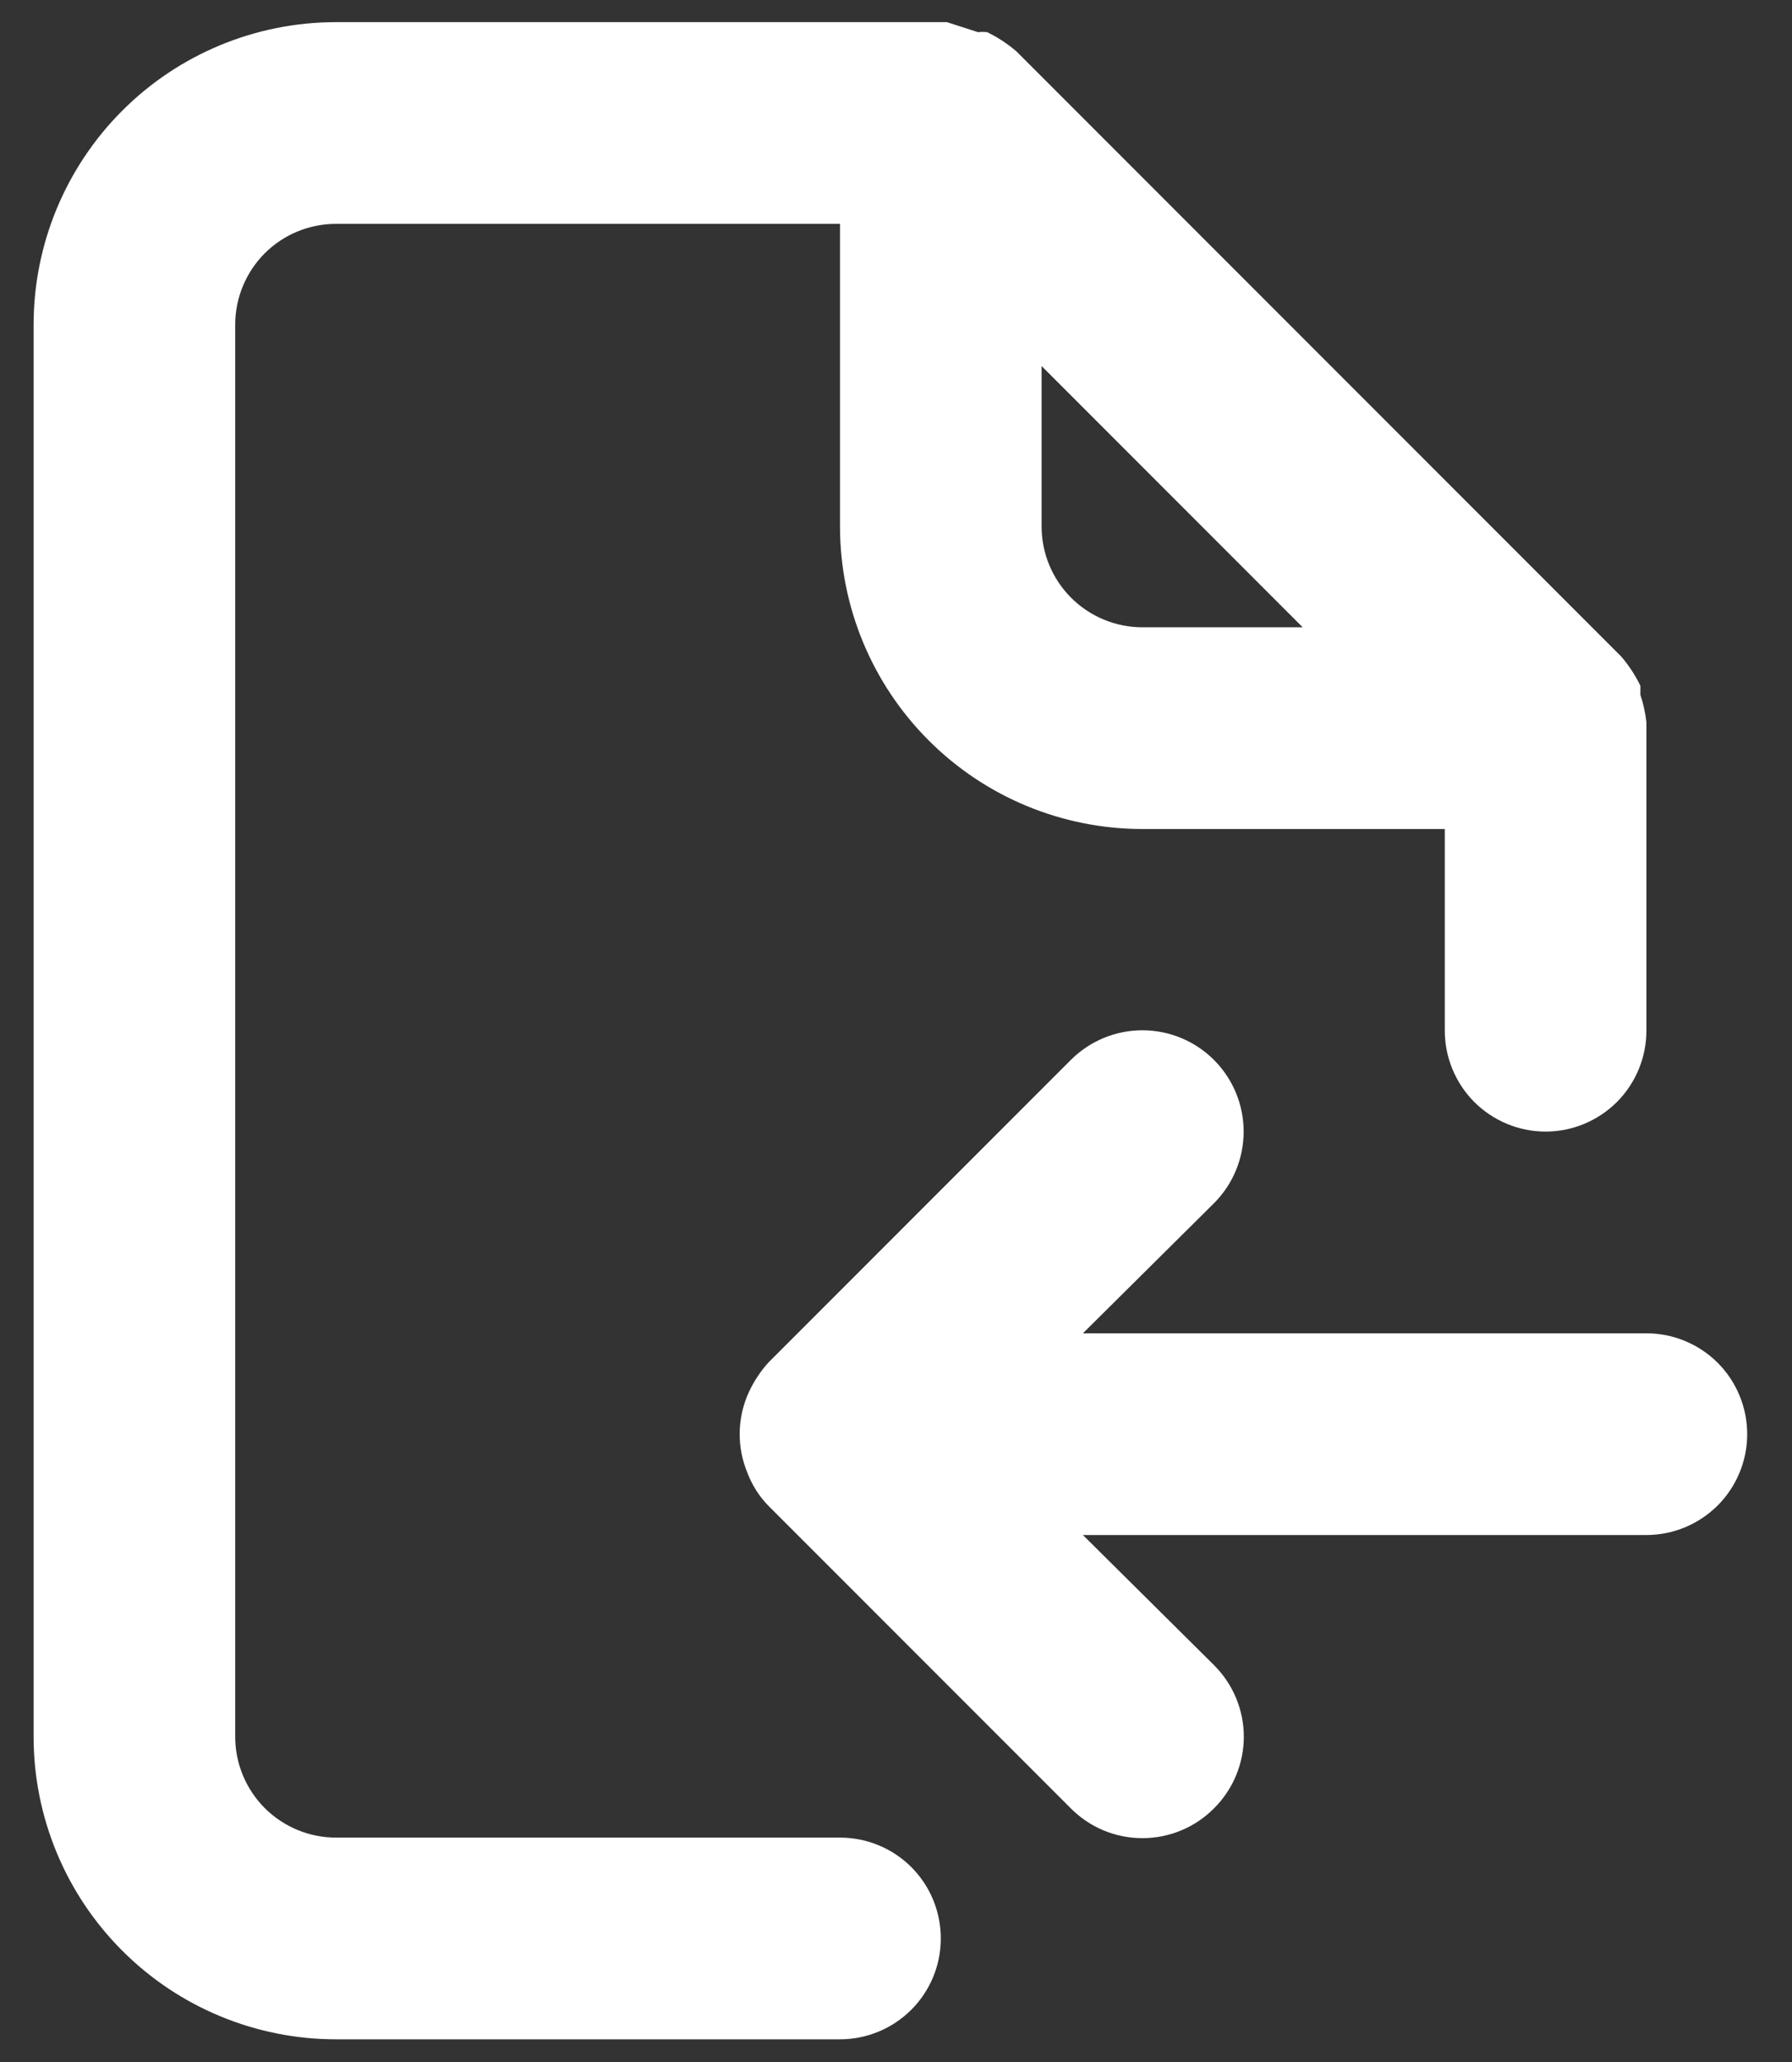 <svg width="20" height="23" viewBox="0 0 20 23" fill="none" xmlns="http://www.w3.org/2000/svg">
<rect x="0" y="0" width="20" height="23" fill="#333333" stroke="none"/>
<path d="M9.375 20.497H3.75C3.452 20.497 3.165 20.378 2.954 20.167C2.744 19.956 2.625 19.67 2.625 19.372V3.622C2.625 3.323 2.744 3.037 2.954 2.826C3.165 2.615 3.452 2.497 3.75 2.497H9.375V5.872C9.375 6.767 9.731 7.625 10.364 8.258C10.996 8.891 11.855 9.247 12.75 9.247H16.125V11.497C16.125 11.795 16.244 12.081 16.454 12.292C16.666 12.503 16.952 12.622 17.25 12.622C17.548 12.622 17.834 12.503 18.046 12.292C18.256 12.081 18.375 11.795 18.375 11.497V8.122C18.375 8.122 18.375 8.122 18.375 8.054C18.363 7.951 18.341 7.849 18.308 7.751V7.649C18.251 7.532 18.179 7.422 18.094 7.323L11.344 0.573C11.245 0.488 11.135 0.416 11.018 0.359C10.984 0.355 10.95 0.355 10.916 0.359L10.568 0.247H3.75C2.855 0.247 1.996 0.602 1.364 1.235C0.731 1.868 0.375 2.727 0.375 3.622V19.372C0.375 20.267 0.731 21.125 1.364 21.758C1.996 22.391 2.855 22.747 3.75 22.747H9.375C9.673 22.747 9.96 22.628 10.171 22.417C10.382 22.206 10.5 21.92 10.5 21.622C10.5 21.323 10.382 21.037 10.171 20.826C9.96 20.615 9.673 20.497 9.375 20.497ZM11.625 4.083L14.539 6.997H12.75C12.452 6.997 12.165 6.878 11.954 6.667C11.743 6.456 11.625 6.17 11.625 5.872V4.083ZM18.375 14.872H12.086L13.549 13.421C13.761 13.209 13.88 12.921 13.88 12.622C13.88 12.322 13.761 12.035 13.549 11.823C13.337 11.611 13.05 11.492 12.75 11.492C12.45 11.492 12.163 11.611 11.951 11.823L8.576 15.198C8.477 15.307 8.397 15.433 8.34 15.569C8.227 15.843 8.227 16.15 8.34 16.424C8.392 16.563 8.472 16.69 8.576 16.796L11.951 20.171C12.056 20.276 12.18 20.36 12.317 20.417C12.454 20.474 12.601 20.503 12.75 20.503C12.899 20.503 13.046 20.474 13.183 20.417C13.32 20.36 13.444 20.276 13.549 20.171C13.654 20.066 13.738 19.942 13.795 19.805C13.852 19.667 13.882 19.52 13.882 19.372C13.882 19.223 13.852 19.076 13.795 18.939C13.738 18.802 13.654 18.678 13.549 18.573L12.086 17.122H18.375C18.673 17.122 18.959 17.003 19.171 16.792C19.381 16.581 19.5 16.295 19.5 15.997C19.5 15.698 19.381 15.412 19.171 15.201C18.959 14.99 18.673 14.872 18.375 14.872Z" fill="white"/>
</svg>
